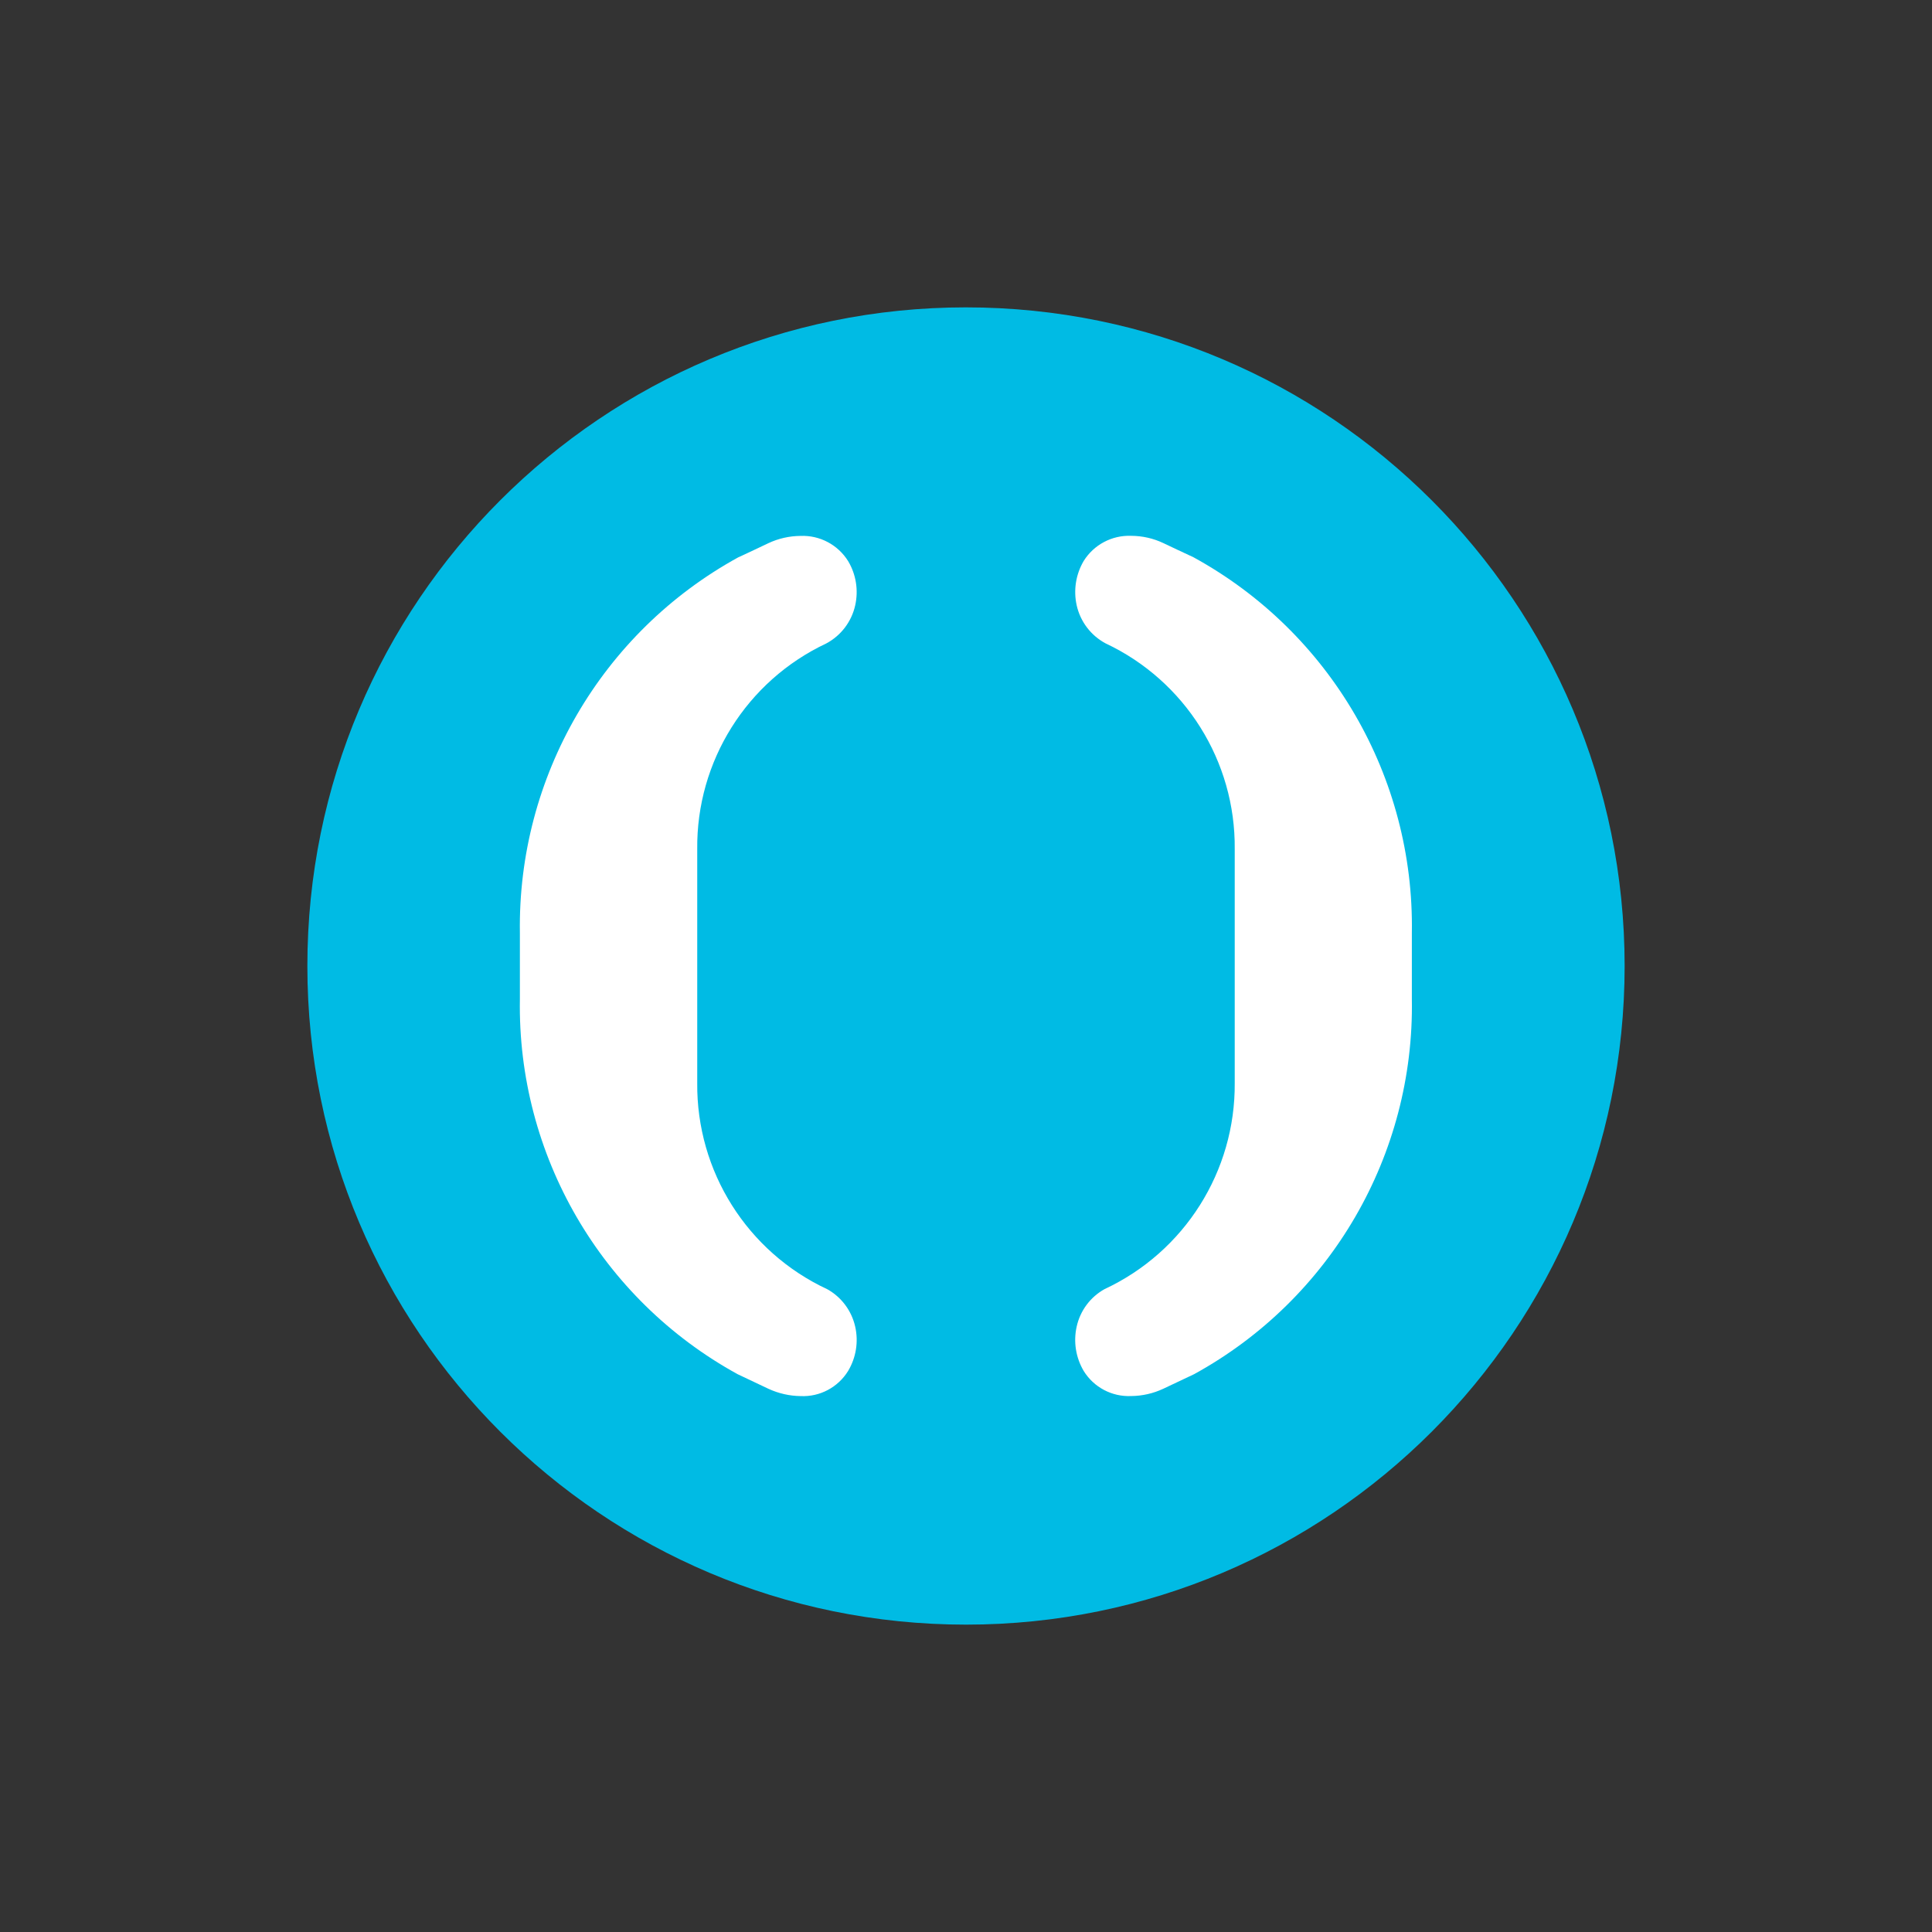 <svg height="44" viewBox="0 0 44 44" width="44" xmlns="http://www.w3.org/2000/svg"><rect x="0" y="0" width="44" height="44" fill="#333333" stroke="none"/><g fill="none" transform="translate(7 7)"><path d="m14.997 0c-8.284.001-14.999 6.718-14.997 15.002.001 8.284 6.717 14.999 15.002 14.998 8.284-.001 14.999-6.717 14.998-15.001-.001-8.285-6.718-15-15.003-14.999z" fill="#00bbe4"/><path d="m11.839 22.36c.324.18.555.49.637.851.079.345.021.708-.161 1.012-.23.373-.644.593-1.082.572-.253-.003-.502-.06-.732-.166l-.701-.332c-3.111-1.707-5.02-4.997-4.96-8.544v-1.505c-.055-3.553 1.858-6.845 4.973-8.555.03-.01.688-.323.688-.323.228-.107.477-.163.73-.165.438-.018.852.201 1.084.573.182.304.239.666.161 1.011-.083.37-.323.686-.658.865-1.812.853-2.961 2.684-2.939 4.687v5.323c-.019 2.011 1.138 3.847 2.961 4.697zm13.315-6.608c.061 3.548-1.848 6.837-4.959 8.544l-.702.332c-.229.107-.478.164-.731.166-.438.02-.852-.199-1.082-.572-.18-.305-.237-.667-.159-1.012.08-.361.311-.671.634-.851 1.823-.85 2.982-2.686 2.965-4.697v-5.323c.021-2.003-1.129-3.835-2.942-4.687-.334-.179-.574-.495-.657-.865-.077-.345-.02-.706.159-1.011.231-.371.644-.59 1.082-.573.253.001.503.057.731.165 0 0 .659.313.687.323 3.117 1.707 5.032 5.001 4.974 8.555z" fill="#fff"/></g></svg>